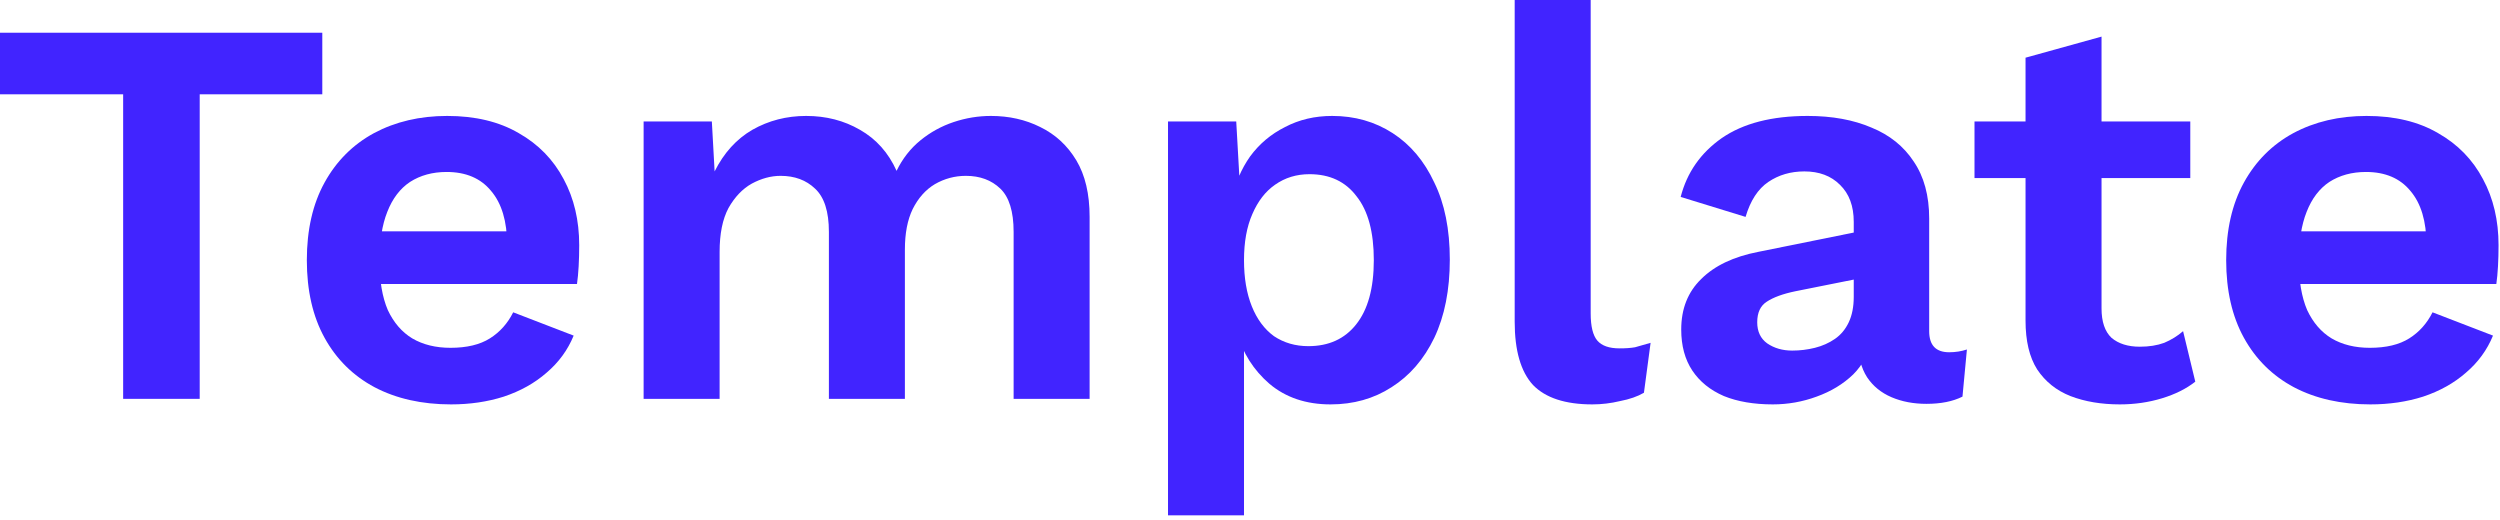 <svg width="558" height="116" viewBox="0 0 558 116" fill="none" xmlns="http://www.w3.org/2000/svg">
<path d="M71.937 7.305V21.049H44.574V89.023H27.487V21.049H0V7.305H71.937Z" fill="#4124FF"/>
<path d="M100.678 90.261C94.157 90.261 88.462 88.982 83.592 86.423C78.804 83.864 75.09 80.191 72.448 75.404C69.807 70.616 68.486 64.838 68.486 58.069C68.486 51.301 69.807 45.523 72.448 40.735C75.09 35.948 78.763 32.275 83.468 29.716C88.255 27.157 93.703 25.877 99.812 25.877C106.085 25.877 111.409 27.157 115.784 29.716C120.159 32.192 123.502 35.618 125.813 39.992C128.124 44.285 129.28 49.196 129.28 54.726C129.28 56.377 129.238 57.946 129.156 59.431C129.073 60.917 128.95 62.238 128.784 63.394H79.382V51.631H121.356L113.184 54.603C113.184 49.402 111.987 45.399 109.593 42.593C107.282 39.786 103.98 38.383 99.688 38.383C96.551 38.383 93.827 39.126 91.516 40.611C89.287 42.097 87.595 44.326 86.44 47.297C85.284 50.187 84.706 53.86 84.706 58.317C84.706 62.692 85.325 66.324 86.563 69.213C87.884 72.019 89.7 74.124 92.011 75.527C94.405 76.931 97.253 77.632 100.555 77.632C104.186 77.632 107.117 76.931 109.345 75.527C111.574 74.124 113.308 72.184 114.546 69.708L128.042 74.908C126.721 78.127 124.699 80.893 121.975 83.204C119.333 85.515 116.155 87.29 112.441 88.528C108.809 89.684 104.888 90.261 100.678 90.261Z" fill="#4124FF"/>
<path d="M143.655 89.023V27.116H158.884L159.503 38.259C161.567 34.132 164.373 31.036 167.923 28.973C171.555 26.909 175.558 25.877 179.933 25.877C184.39 25.877 188.393 26.909 191.943 28.973C195.575 31.036 198.299 34.09 200.115 38.135C201.435 35.411 203.21 33.141 205.439 31.325C207.667 29.509 210.144 28.147 212.868 27.239C215.592 26.331 218.357 25.877 221.163 25.877C225.208 25.877 228.881 26.703 232.183 28.354C235.567 30.005 238.25 32.481 240.231 35.783C242.212 39.084 243.202 43.294 243.202 48.412V89.023H226.24V51.755C226.24 47.215 225.249 43.996 223.268 42.097C221.287 40.199 218.728 39.249 215.592 39.249C213.115 39.249 210.804 39.869 208.658 41.107C206.594 42.345 204.943 44.202 203.705 46.678C202.55 49.072 201.972 52.085 201.972 55.717V89.023H185.009V51.755C185.009 47.215 183.977 43.996 181.914 42.097C179.933 40.199 177.374 39.249 174.237 39.249C172.091 39.249 169.945 39.827 167.799 40.983C165.735 42.139 164.002 43.955 162.599 46.431C161.278 48.907 160.618 52.168 160.618 56.212V89.023H143.655Z" fill="#4124FF"/>
<path d="M260.699 115.024V27.116H275.928L277.043 46.802L274.938 44.574C275.681 40.942 277.043 37.722 279.024 34.916C281.087 32.109 283.687 29.922 286.824 28.354C289.961 26.703 293.469 25.877 297.348 25.877C302.384 25.877 306.882 27.157 310.844 29.716C314.806 32.275 317.902 35.948 320.13 40.735C322.442 45.44 323.597 51.177 323.597 57.946C323.597 64.714 322.442 70.534 320.13 75.404C317.819 80.191 314.641 83.864 310.597 86.423C306.635 88.982 302.095 90.261 296.977 90.261C291.529 90.261 286.989 88.734 283.357 85.68C279.808 82.626 277.373 78.788 276.052 74.165L277.662 71.565V115.024H260.699ZM292.024 77.261C296.564 77.261 300.114 75.651 302.672 72.432C305.314 69.13 306.635 64.343 306.635 58.069C306.635 51.796 305.355 47.05 302.796 43.831C300.32 40.529 296.812 38.878 292.272 38.878C289.383 38.878 286.824 39.662 284.595 41.23C282.449 42.716 280.757 44.904 279.519 47.793C278.281 50.599 277.662 54.025 277.662 58.069C277.662 62.032 278.24 65.457 279.395 68.346C280.551 71.235 282.202 73.464 284.348 75.032C286.576 76.518 289.135 77.261 292.024 77.261Z" fill="#4124FF"/>
<path d="M355.041 0V69.956C355.041 72.845 355.536 74.867 356.526 76.023C357.517 77.178 359.168 77.756 361.479 77.756C362.882 77.756 364.038 77.674 364.946 77.508C365.854 77.261 367.009 76.931 368.413 76.518L366.927 87.661C365.524 88.487 363.749 89.106 361.603 89.519C359.539 90.014 357.476 90.261 355.412 90.261C349.386 90.261 344.97 88.817 342.164 85.928C339.44 82.956 338.078 78.251 338.078 71.813V0H355.041Z" fill="#4124FF"/>
<path d="M413.756 49.526C413.756 45.977 412.724 43.212 410.661 41.23C408.68 39.249 406.038 38.259 402.737 38.259C399.682 38.259 397 39.043 394.689 40.611C392.377 42.18 390.685 44.78 389.612 48.412L375.126 43.955C376.529 38.507 379.583 34.132 384.288 30.83C389.076 27.528 395.473 25.877 403.479 25.877C408.927 25.877 413.674 26.744 417.718 28.477C421.763 30.128 424.9 32.646 427.128 36.03C429.439 39.415 430.595 43.666 430.595 48.783V73.918C430.595 77.054 432.081 78.623 435.052 78.623C436.456 78.623 437.776 78.416 439.014 78.004L438.024 88.528C435.878 89.601 433.195 90.138 429.976 90.138C427.087 90.138 424.487 89.642 422.176 88.652C419.864 87.661 418.048 86.175 416.728 84.195C415.407 82.131 414.747 79.572 414.747 76.518V76.023L417.718 75.527C417.223 78.664 415.861 81.347 413.632 83.575C411.404 85.722 408.68 87.372 405.461 88.528C402.324 89.684 399.063 90.261 395.679 90.261C391.469 90.261 387.837 89.642 384.783 88.404C381.729 87.084 379.377 85.185 377.726 82.709C376.075 80.232 375.25 77.178 375.25 73.546C375.25 68.924 376.735 65.168 379.707 62.279C382.678 59.308 386.929 57.285 392.46 56.212L415.737 51.507L415.613 62.032L400.756 65.003C397.949 65.581 395.803 66.365 394.317 67.356C392.914 68.263 392.212 69.791 392.212 71.937C392.212 74 392.955 75.569 394.441 76.642C396.009 77.715 397.866 78.251 400.013 78.251C401.746 78.251 403.438 78.045 405.089 77.632C406.74 77.219 408.226 76.559 409.546 75.651C410.867 74.743 411.899 73.505 412.642 71.937C413.385 70.368 413.756 68.47 413.756 66.241V49.526Z" fill="#4124FF"/>
<path d="M469.063 8.172V68.841C469.063 71.813 469.806 74 471.292 75.404C472.86 76.724 474.965 77.385 477.606 77.385C479.67 77.385 481.486 77.096 483.054 76.518C484.622 75.858 486.026 74.991 487.264 73.918L489.988 85.185C488.007 86.753 485.53 87.992 482.559 88.899C479.587 89.807 476.451 90.261 473.149 90.261C469.022 90.261 465.348 89.642 462.129 88.404C458.993 87.166 456.516 85.185 454.7 82.461C452.967 79.737 452.1 76.105 452.1 71.565V12.877L469.063 8.172ZM488.873 27.116V39.745H440.709V27.116H488.873Z" fill="#4124FF"/>
<path d="M529.075 90.261C522.554 90.261 516.858 88.982 511.988 86.423C507.201 83.864 503.486 80.191 500.845 75.404C498.203 70.616 496.883 64.838 496.883 58.069C496.883 51.301 498.203 45.523 500.845 40.735C503.486 35.948 507.159 32.275 511.864 29.716C516.652 27.157 522.1 25.877 528.208 25.877C534.481 25.877 539.805 27.157 544.18 29.716C548.555 32.192 551.898 35.618 554.209 39.992C556.52 44.285 557.676 49.196 557.676 54.726C557.676 56.377 557.635 57.946 557.552 59.431C557.47 60.917 557.346 62.238 557.181 63.394H507.778V51.631H549.752L541.58 54.603C541.58 49.402 540.383 45.399 537.989 42.593C535.678 39.786 532.376 38.383 528.084 38.383C524.948 38.383 522.224 39.126 519.912 40.611C517.684 42.097 515.992 44.326 514.836 47.297C513.68 50.187 513.102 53.86 513.102 58.317C513.102 62.692 513.722 66.324 514.96 69.213C516.28 72.019 518.096 74.124 520.408 75.527C522.801 76.931 525.649 77.632 528.951 77.632C532.583 77.632 535.513 76.931 537.742 75.527C539.97 74.124 541.704 72.184 542.942 69.708L556.438 74.908C555.117 78.127 553.095 80.893 550.371 83.204C547.73 85.515 544.552 87.29 540.837 88.528C537.205 89.684 533.284 90.261 529.075 90.261Z" fill="#4124FF"/>
</svg>
